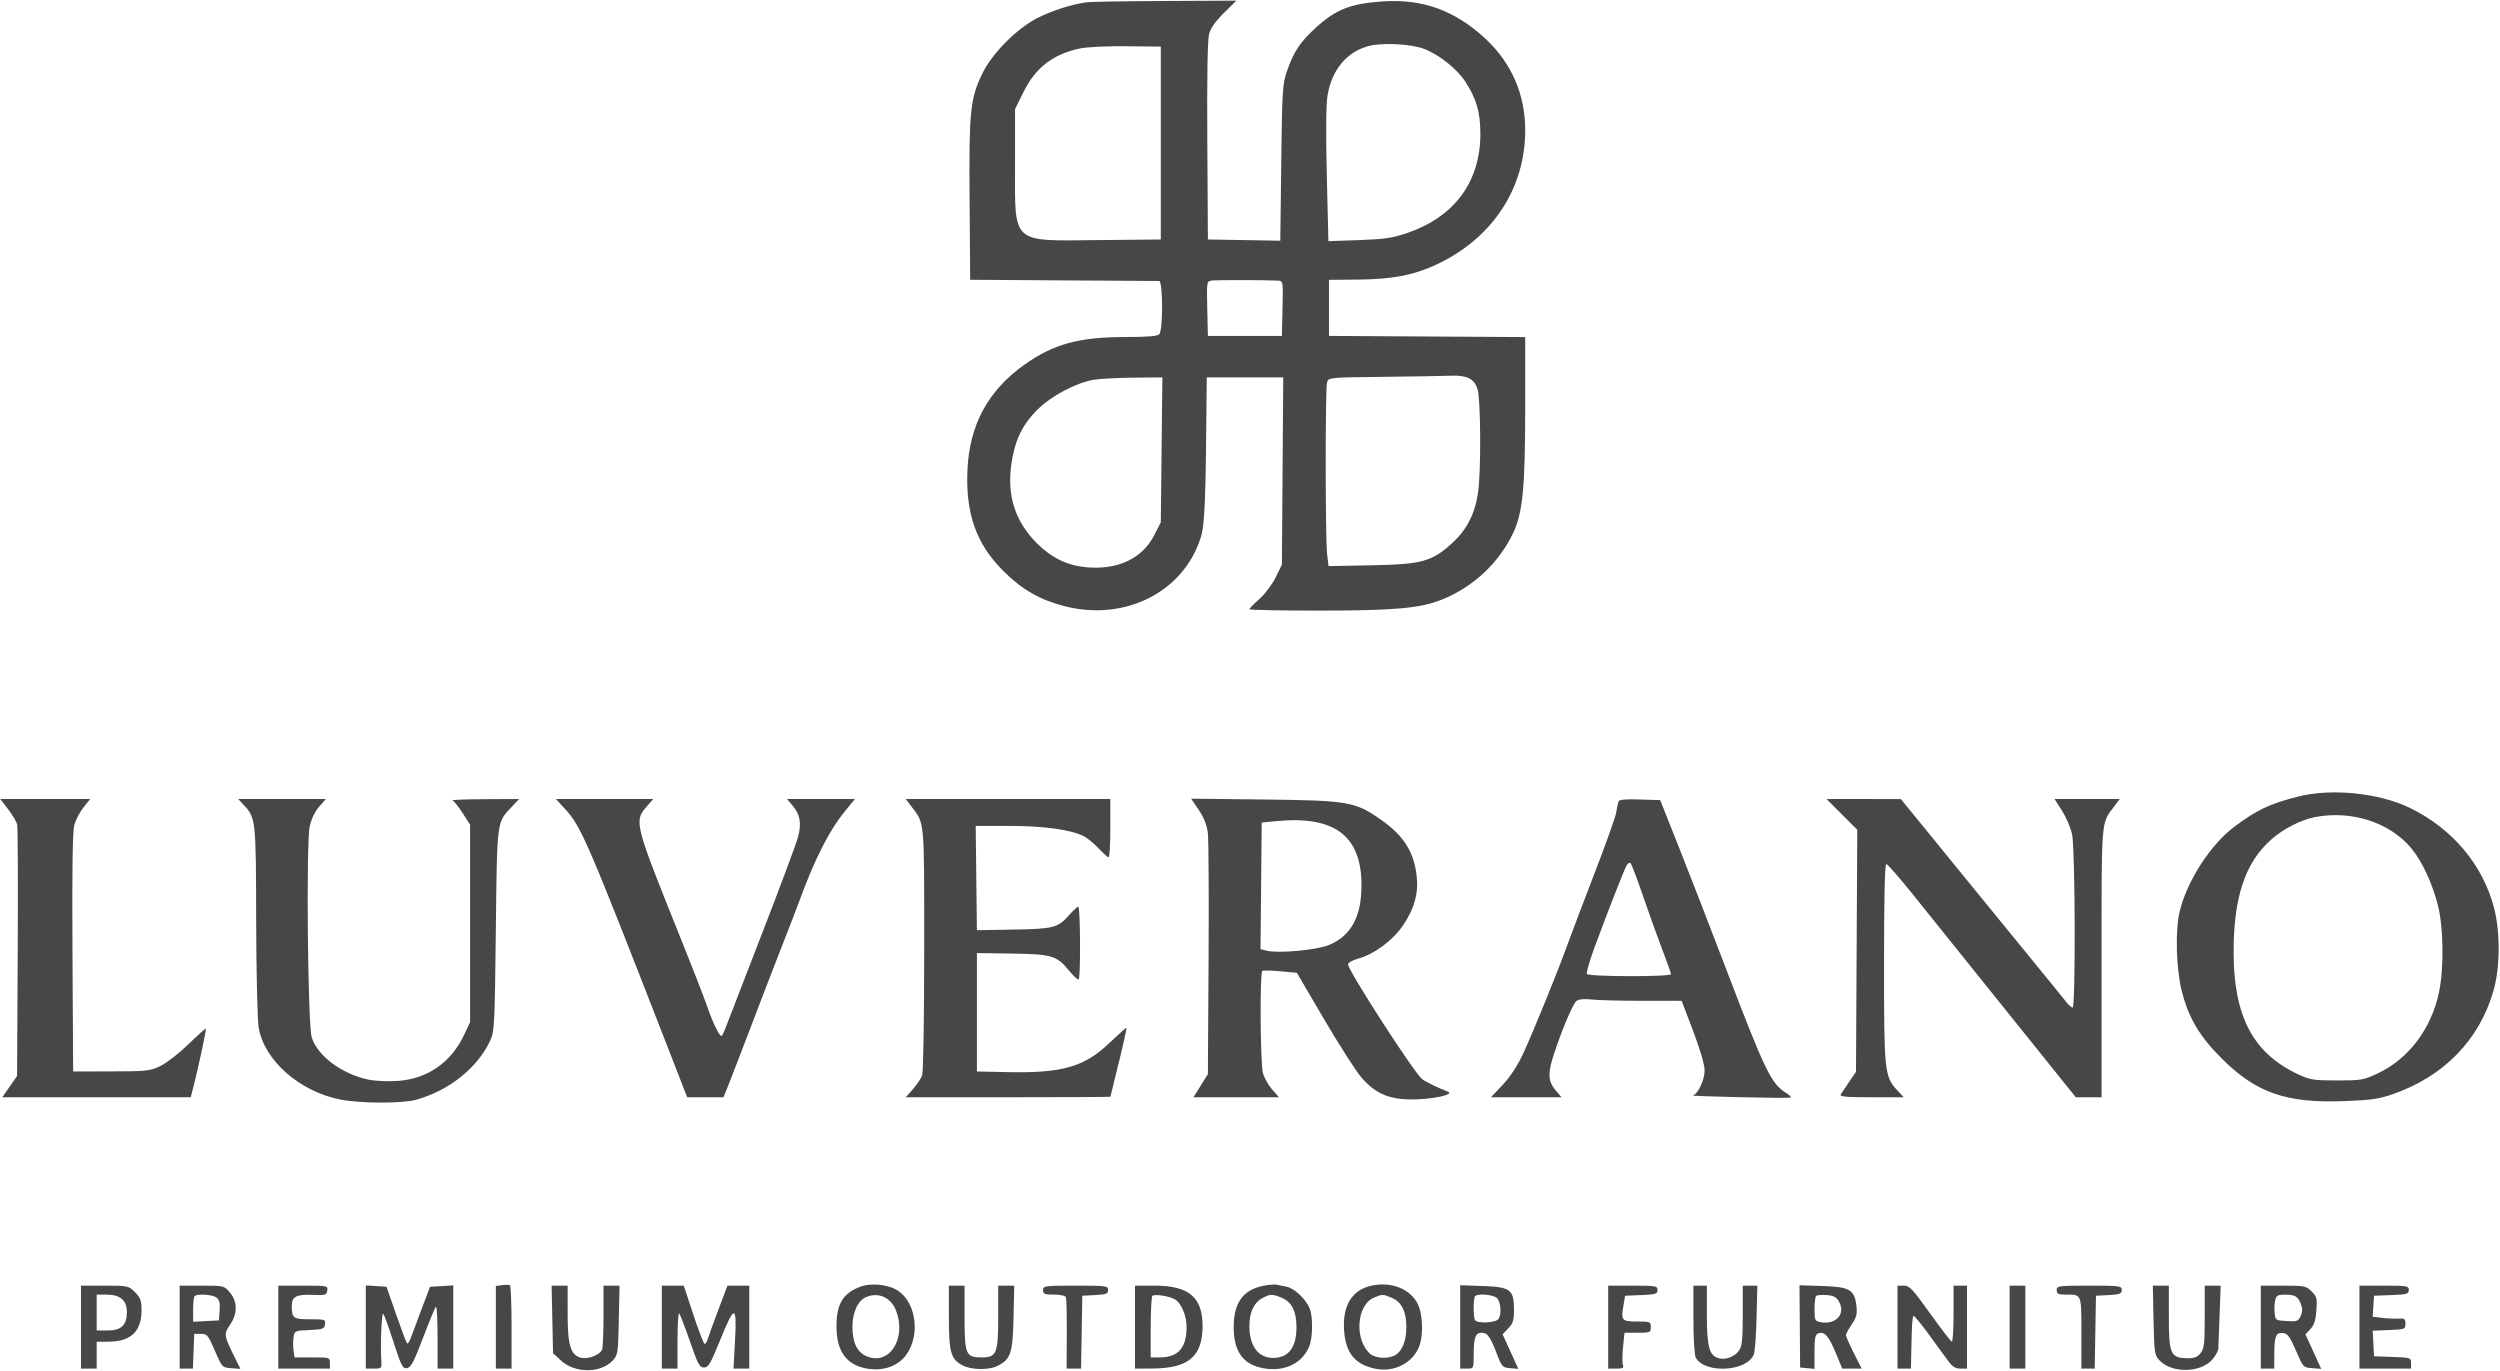 <svg width="1114" height="611" viewBox="0 0 1114 611" fill="none" xmlns="http://www.w3.org/2000/svg">
<path fill-rule="evenodd" clip-rule="evenodd" d="M484.274 1C477.497 1.936 469.047 4.627 462.376 7.973C453.318 12.514 442.236 23.607 437.864 32.508C432.314 43.806 431.755 49.227 432.047 88.954L432.31 124.666L473.781 124.943C496.59 125.096 515.814 125.215 516.501 125.209C518.226 125.194 518.272 147.26 516.551 148.981C515.733 149.798 510.943 150.18 501.508 150.18C480.712 150.18 469.364 153.307 456.281 162.642C440.316 174.035 432.038 189.323 431.108 209.139C430.181 228.863 434.99 242.425 447.22 254.581C455.425 262.736 463.444 267.324 474.376 270.121C501.202 276.981 527.256 263.912 534.991 239.716C536.894 233.764 537.273 224.182 537.713 170.915L537.736 168.167H554.775H571.813L571.513 209.888L571.212 251.609L568.408 257.319C566.857 260.476 563.619 264.776 561.163 266.939C558.721 269.088 556.723 271.128 556.723 271.471C556.723 271.813 570.776 272.091 587.951 272.087C621.37 272.079 632.835 271.057 642.403 267.23C656.485 261.598 668.082 250.731 674.376 237.27C678.542 228.359 679.621 216.99 679.629 181.919L679.636 150.201L635.917 149.941L592.198 149.68V137.189V124.698L605.188 124.581C620.525 124.444 630.157 122.574 640.347 117.76C665.099 106.062 679.636 83.956 679.636 58.008C679.636 42.152 673.572 28.136 662.062 17.386C648.369 4.598 633.731 -0.684 615.683 0.649C601.553 1.692 595.183 4.243 586.203 12.45C579.375 18.691 576.544 22.944 573.565 31.434C571.475 37.392 571.322 39.776 570.925 72.509L570.502 107.259L554.368 106.984L538.236 106.711L537.975 62.887C537.806 34.455 538.085 17.689 538.769 15.148C539.473 12.535 541.674 9.411 545.386 5.759L550.947 0.285L519.109 0.435C501.598 0.517 485.922 0.771 484.274 1ZM609.506 20.602C599.933 23.311 593.411 31.278 591.548 42.538C590.888 46.526 590.773 59.263 591.226 78.105L591.933 107.459L605.556 106.986C616.89 106.593 620.495 106.064 627.011 103.842C648.091 96.651 659.65 81.009 659.65 59.674C659.65 50.104 657.986 44.245 653.1 36.606C649.404 30.83 641.491 24.477 634.668 21.809C628.809 19.518 615.577 18.883 609.506 20.602ZM480.776 21.686C468.973 24.34 461.374 30.28 456.079 40.992L452.296 48.647V73.182C452.296 109.287 450.151 107.366 490.025 106.976L517.25 106.711V63.741V20.771L501.761 20.611C492.486 20.515 484.068 20.947 480.776 21.686ZM539.954 125.022C537.707 125.34 537.679 125.511 537.956 137.513L538.236 149.68H554.724H571.212L571.493 137.439C571.771 125.314 571.752 125.197 569.495 125.058C564.421 124.748 542.08 124.72 539.954 125.022ZM616.543 167.917C592.022 168.2 591.92 168.211 591.324 170.433C590.52 173.432 590.547 240.211 591.355 246.937L591.994 252.257L611.082 251.898C633.616 251.474 638.069 250.249 647.111 241.985C653.634 236.024 657.253 228.943 658.624 219.457C660.019 209.809 659.824 177.496 658.345 173.19C656.821 168.757 653.555 167.142 646.659 167.414C643.636 167.534 630.084 167.76 616.543 167.917ZM487.436 169.214C479.487 170.548 468.363 176.454 462.212 182.604C455.456 189.36 452.147 196.321 450.646 206.934C448.665 220.942 452.378 232.393 462.039 242.077C468.464 248.517 475.554 251.975 483.931 252.758C497.961 254.068 508.937 248.943 514.252 238.599L517.25 232.765L517.602 200.467L517.955 168.167L505.111 168.285C498.048 168.349 490.093 168.767 487.436 169.214ZM1023.89 354.983C1011.28 358.227 1005.7 360.867 995.708 368.319C985.089 376.237 974.614 392.403 971.292 406C969.203 414.545 969.673 431.907 972.262 441.892C975.38 453.914 980.206 461.957 990.317 471.98C1005.44 486.973 1018.8 491.6 1044.27 490.67C1056.56 490.221 1060.05 489.722 1066.34 487.522C1089.02 479.589 1104.72 463.471 1111.05 441.624C1114.05 431.275 1114.2 415.699 1111.4 404.767C1106.47 385.481 1092.84 369.226 1073.86 360.005C1060.05 353.295 1038.77 351.157 1023.89 354.983ZM3.619 360.609C5.538 363.124 7.35 366.16 7.644 367.354C7.937 368.548 8.05 394.258 7.894 424.487L7.609 479.448L4.313 484.195L1.017 488.942H42.997H84.977L85.966 485.194C87.948 477.677 92.053 458.633 91.754 458.335C91.587 458.166 88.099 461.292 84.004 465.279C79.91 469.268 74.312 473.624 71.564 474.96C66.881 477.235 65.499 477.39 49.579 477.419L32.591 477.45L32.296 424.487C32.09 387.39 32.34 370.327 33.129 367.527C33.748 365.329 35.588 361.844 37.218 359.783L40.18 356.035H20.154H0.127L3.619 360.609ZM108.672 358.773C113.987 364.507 114.051 365.104 114.148 409.897C114.197 432.761 114.691 454.303 115.247 457.768C117.606 472.493 133.654 486.573 152.007 490.022C161.169 491.744 179.389 491.749 185.484 490.033C200.108 485.914 212.615 475.976 218.297 463.959C220.341 459.636 220.443 457.72 220.941 414.494C221.513 364.771 221.262 366.658 228.262 359.283L231.343 356.035L215.908 356.114C207.419 356.157 201.006 356.41 201.657 356.676C202.309 356.941 204.332 359.481 206.154 362.32L209.467 367.481V411.473V455.465L206.834 461.081C201.045 473.428 190.466 480.761 177.125 481.675C172.886 481.966 167.043 481.694 164.137 481.07C152.265 478.524 141.61 470.602 138.913 462.315C137.143 456.873 136.369 375.687 138.017 368.214C138.736 364.949 140.349 361.581 142.203 359.47L145.219 356.035H125.677H106.134L108.672 358.773ZM251.76 360.456C259.048 368.363 261.642 374.399 298.919 470.205L306.21 488.942L314.298 488.94L322.387 488.938L324.699 483.194C325.969 480.035 330.776 467.557 335.38 455.465C339.985 443.374 346.054 427.635 348.867 420.49C351.68 413.345 354.802 405.251 355.803 402.503C362.869 383.111 369.304 370.339 376.397 361.632L380.956 356.035H365.823H350.689L353.192 359.009C356.611 363.072 357.238 366.859 355.539 373.173C354.748 376.113 347.466 395.607 339.357 416.493C331.249 437.378 324.085 455.919 323.437 457.695C322.788 459.472 321.982 461.201 321.643 461.539C320.829 462.353 317.698 456.021 314.973 448.052C313.766 444.524 308.241 430.359 302.694 416.574C282.871 367.311 282.495 365.854 288.016 359.568L291.116 356.035H269.401H247.685L251.76 360.456ZM406.061 359.283C412.113 367.244 411.824 364.057 411.824 422.873C411.824 453.837 411.428 477.865 410.892 479.273C410.379 480.622 408.534 483.349 406.791 485.333L403.623 488.942H449.194C474.259 488.942 494.781 488.83 494.8 488.692C494.819 488.554 496.53 481.585 498.602 473.203C500.675 464.821 502.174 457.964 501.932 457.964C501.691 457.964 498.235 461.058 494.253 464.842C483.051 475.482 473.292 478.25 448.798 477.734L435.308 477.45V451.071V424.693L450.739 424.907C468.656 425.155 470.858 425.801 476.255 432.387C478.348 434.94 480.332 436.754 480.667 436.42C481.571 435.513 481.405 404.007 480.495 404.004C480.066 404.003 478.314 405.598 476.6 407.55C471.417 413.453 469.703 413.912 451.648 414.217L435.308 414.494L435.04 391.26L434.771 368.027H449.822C465.225 368.027 477.339 369.713 483.01 372.646C484.555 373.445 487.495 375.879 489.544 378.056C491.591 380.232 493.604 382.014 494.017 382.015C494.429 382.016 494.766 376.171 494.766 369.026V356.035H449.179H403.593L406.061 359.283ZM534.184 360.952C536.514 364.412 537.789 367.673 538.218 371.267C538.563 374.157 538.708 399.495 538.54 427.574L538.236 478.628L535.029 483.784L531.823 488.942H550.872H569.92L566.873 485.471C565.198 483.563 563.355 480.303 562.778 478.226C561.579 473.906 561.321 433.345 562.49 432.623C562.913 432.362 566.551 432.448 570.573 432.814L577.886 433.481L590.062 454.245C596.758 465.665 604.209 477.298 606.619 480.096C612.799 487.271 618.896 489.924 629.172 489.912C638.338 489.901 648.474 487.698 645.16 486.436C640.608 484.702 635.066 481.98 633.601 480.756C629.856 477.633 600.692 432.426 600.692 429.745C600.692 429.005 602.603 427.886 604.939 427.259C612.249 425.298 620.731 419.017 625.327 412.164C630.305 404.743 632.165 397.876 631.266 390.234C630 379.458 625.474 372.356 615.346 365.253C603.892 357.217 600.821 356.686 563.487 356.261L530.779 355.89L534.184 360.952ZM721.168 357.246C720.945 357.955 720.497 360.139 720.174 362.102C719.85 364.065 715.518 376.206 710.546 389.083C705.576 401.96 700.18 416.184 698.556 420.692C694.186 432.819 683.018 460.273 678.625 469.688C676.189 474.909 672.88 479.929 669.571 483.429L664.357 488.942H680.08H695.803L693.216 485.867C689.033 480.895 689.385 477.294 695.703 460.464C698.385 453.32 701.376 446.874 702.349 446.141C703.553 445.233 705.715 444.99 709.115 445.38C711.863 445.696 722.04 445.959 731.73 445.963L749.348 445.972L754.465 459.436C757.641 467.796 759.58 474.474 759.58 477.055C759.58 481.28 756.48 487.743 754.252 488.162C753.61 488.284 762.978 488.621 775.069 488.912C787.161 489.204 797.428 489.28 797.886 489.082C798.344 488.883 797.394 487.916 795.776 486.932C789.335 483.015 786.404 476.963 769.538 432.763C762.348 413.922 752.711 389.062 748.121 377.52L739.777 356.535L730.675 356.247C723.924 356.034 721.469 356.292 721.168 357.246ZM820.743 362.891L827.599 369.748L827.315 423.673L827.032 477.598L824.035 482.002C822.386 484.424 820.677 486.976 820.237 487.674C819.606 488.677 822.458 488.942 833.88 488.942H848.32L845.512 485.936C839.719 479.734 839.524 477.89 839.524 429.306C839.524 400.7 839.874 385.015 840.514 385.015C841.06 385.015 846.343 391.042 852.256 398.408C858.17 405.774 876.947 429.155 893.985 450.364L924.964 488.927L930.71 488.935L936.456 488.942V428.934C936.456 363.588 936.158 367.248 942.121 359.283L944.552 356.035H930.023H915.495L918.847 361.282C920.691 364.168 922.708 368.911 923.332 371.823C924.723 378.332 924.922 448.97 923.548 448.97C923.044 448.97 921.808 447.895 920.8 446.58C919.792 445.265 913.347 437.33 906.477 428.945C899.606 420.56 886.627 404.659 877.633 393.611C868.638 382.563 858.071 369.594 854.149 364.791L847.018 356.059L830.452 356.047L813.887 356.035L820.743 362.891ZM1031.43 364.122C1025.25 365.335 1017.49 369.317 1012.15 374.018C1000.42 384.335 995.253 399.822 995.296 424.487C995.346 452.937 1004.02 469.333 1023.97 478.676C1029.36 481.201 1030.91 481.447 1041.38 481.447C1052.25 481.447 1053.24 481.272 1059.66 478.234C1073.36 471.743 1083.39 458.409 1086.82 442.136C1089.07 431.427 1088.84 413.233 1086.33 403.412C1083.8 393.519 1079.37 383.956 1074.64 378.188C1065.06 366.497 1047.87 360.9 1031.43 364.122ZM568.714 365.895L562.219 366.528L561.953 394.735L561.688 422.942L564.318 423.603C569.705 424.955 587.006 423.343 592.507 420.977C602.124 416.839 606.687 408.32 606.687 394.508C606.687 372.408 594.691 363.368 568.714 365.895ZM724.726 385.786C723.505 388.068 716.301 406.521 710.489 422.252C708.304 428.168 706.79 433.452 707.125 433.993C707.898 435.246 744.59 435.33 744.59 434.08C744.59 433.587 742.964 428.977 740.975 423.838C738.986 418.699 735.123 407.974 732.39 400.004C729.657 392.035 727.054 385.129 726.605 384.658C726.156 384.186 725.311 384.694 724.726 385.786ZM223.707 572.664L220.959 573.016V591.436V609.857H224.456H227.954V591.429C227.954 581.293 227.617 572.846 227.204 572.656C226.792 572.467 225.218 572.47 223.707 572.664ZM383.528 573.292C375.698 576.165 372.766 580.925 372.735 590.816C372.698 602.277 377.263 608.466 386.825 609.926C393.804 610.991 400.249 608.647 403.793 603.753C410.525 594.46 408.006 579.125 398.982 574.459C394.708 572.248 387.794 571.727 383.528 573.292ZM563.028 572.941C553.901 574.72 549.727 580.503 549.727 591.37C549.727 602.269 553.907 608.045 562.983 609.691C572.223 611.366 580.109 607.665 583.327 600.146C584.962 596.325 585.133 587.144 583.643 583.191C582.079 579.042 576.848 574.063 573.31 573.354C571.606 573.013 569.539 572.597 568.714 572.429C567.89 572.261 565.332 572.492 563.028 572.941ZM611.52 572.805C602.491 574.616 598.121 581.635 598.936 593.018C599.654 603.065 603.994 608.226 613.183 609.963C621.301 611.498 629.277 607.442 632.28 600.252C634.35 595.3 634.057 585.557 631.701 580.938C628.353 574.377 620.156 571.073 611.52 572.805ZM36.089 591.37V609.857H39.586H43.084V603.861V597.865H48.179C58.262 597.865 63.07 593.339 63.07 583.848C63.07 579.518 62.617 578.273 60.149 575.804C57.289 572.944 57.008 572.883 46.658 572.883H36.089V591.37ZM80.058 591.37V609.857H83.014H85.97L86.261 602.112L86.553 594.368H89.533C92.288 594.368 92.755 594.932 95.736 601.862C98.938 609.309 98.984 609.359 103.046 609.667L107.133 609.977L104.757 605.17C99.704 594.948 99.642 594.549 102.478 590.369C105.91 585.313 105.901 580.054 102.453 575.958C99.885 572.905 99.795 572.883 89.962 572.883H80.058V591.37ZM124.027 591.37V609.857H135.519H147.011V607.359C147.011 604.905 146.87 604.86 139.129 604.86H131.249L130.809 601.862C130.567 600.214 130.564 597.534 130.802 595.91C131.228 593.013 131.366 592.95 137.874 592.662C143.893 592.396 144.542 592.159 144.832 590.121C145.137 587.974 144.837 587.872 138.194 587.872C130.673 587.872 130.023 587.399 130.023 581.917C130.023 577.781 132.044 576.698 139.207 576.995C145.025 577.237 145.537 577.088 145.832 575.07C146.143 572.933 145.899 572.883 135.089 572.883H124.027V591.37ZM162.999 591.315V609.857H166.575C169.989 609.857 170.14 609.71 169.928 606.609C169.434 599.43 170.045 584.535 170.798 585.424C171.239 585.946 173.31 591.683 175.401 598.171C178.793 608.701 179.43 609.935 181.336 609.663C183.078 609.413 184.387 606.943 188.474 596.196C191.227 588.957 193.815 582.7 194.227 582.289C194.64 581.879 194.977 587.914 194.977 595.7V609.857H198.474H201.972V591.318V572.778L196.801 573.081L191.63 573.382L187.848 583.375C185.768 588.872 183.596 594.677 183.021 596.278C182.447 597.879 181.711 598.922 181.385 598.597C181.06 598.272 178.867 592.465 176.512 585.694L172.23 573.382L167.615 573.078L162.999 572.773V591.315ZM246.119 587.951L246.441 603.021L250.022 606.3C256.23 611.984 267.638 611.981 272.987 606.293C275.314 603.819 275.434 603.033 275.74 588.294L276.061 572.883H272.492H268.925V586.291C268.925 593.666 268.633 600.461 268.275 601.392C267.418 603.627 262.401 605.673 259.251 605.07C254.353 604.134 252.944 599.791 252.94 585.624L252.936 572.883H249.367H245.797L246.119 587.951ZM294.907 591.37V609.857H298.404H301.902V597.199C301.902 590.238 302.239 584.873 302.651 585.28C303.064 585.687 305.214 591.27 307.431 597.688C310.965 607.924 311.736 609.357 313.706 609.357C315.64 609.357 316.625 607.695 320.788 597.41C327.343 581.214 328.385 581.186 327.528 597.229L326.852 609.857H330.366H333.879V591.37V572.883H329.022H324.164L320.104 583.625C317.871 589.534 315.754 595.38 315.4 596.616C315.048 597.852 314.421 598.864 314.008 598.864C313.596 598.864 311.33 593.019 308.973 585.874L304.687 572.883H299.797H294.907V591.37ZM422.817 586.923C422.817 602.679 423.687 605.707 429.002 608.456C432.844 610.442 440.551 610.576 444.335 608.723C450.369 605.767 451.265 603.134 451.62 587.304L451.944 572.883H448.373H444.801V586.65C444.801 603.152 444.108 604.86 437.404 604.86C430.357 604.86 429.812 603.579 429.812 587.044V572.883H426.314H422.817V586.923ZM464.787 574.881C464.787 576.608 465.454 576.88 469.677 576.88C472.693 576.88 474.731 577.359 474.996 578.129C475.232 578.817 475.393 586.235 475.353 594.617L475.28 609.857H478.503H481.725L482 593.618L482.275 577.38L488.021 577.08C492.949 576.823 493.767 576.503 493.767 574.831C493.767 572.989 492.977 572.883 479.277 572.883C465.454 572.883 464.787 572.975 464.787 574.881ZM505.758 591.37V609.857L513.503 609.813C529.415 609.723 535.66 604.583 535.858 591.419C536.056 578.197 529.96 572.883 514.595 572.883H505.758V591.37ZM650.657 591.276V609.857H653.654C656.636 609.857 656.652 609.826 656.666 604.111C656.685 595.976 657.419 593.868 660.231 593.868C662.849 593.868 664.061 595.6 667.225 603.861C669.192 608.997 669.566 609.377 672.954 609.666L676.578 609.974L673.068 602.27L669.557 594.568L672.098 591.914C674.201 589.72 674.64 588.298 674.64 583.681C674.64 574.662 673.069 573.459 660.739 573.039L650.657 572.696V591.276ZM716.61 591.37V609.857H720.215C723.129 609.857 723.7 609.546 723.197 608.236C722.855 607.345 722.869 603.747 723.228 600.242L723.881 593.868H729.739C735.321 593.868 735.597 593.75 735.597 591.37C735.597 588.981 735.332 588.872 729.57 588.872C722.68 588.872 722.257 588.394 723.379 581.876L724.154 577.38L731.375 577.086C737.774 576.826 738.595 576.57 738.595 574.837C738.595 573.016 737.846 572.883 727.602 572.883H716.61V591.37ZM754.583 587.938C754.583 596.352 755.037 603.841 755.613 604.915C759.547 612.267 778.574 611.228 781.512 603.501C782.004 602.204 782.556 594.784 782.736 587.012L783.063 572.88L779.816 572.882L776.568 572.883V586.15C776.568 596.699 776.24 599.888 774.968 601.704C772.965 604.563 769.185 606.051 765.971 605.244C761.658 604.162 760.579 600.295 760.579 585.924V572.883H757.581H754.583V587.938ZM801.993 591.033L802.132 609.357L805.339 609.67L808.545 609.984V602.394C808.545 596.289 808.865 594.681 810.18 594.177C812.927 593.124 814.843 595.227 817.943 602.7L820.912 609.857H825.234H829.556L826.046 602.887C824.116 599.053 822.536 595.476 822.536 594.936C822.536 594.398 823.701 592.25 825.125 590.165C827.226 587.087 827.623 585.553 827.233 582.014C826.429 574.715 824.288 573.441 812.169 573.046L801.853 572.71L801.993 591.033ZM845.519 591.37V609.857H848.517H851.515L851.69 601.363C851.924 590.012 852.127 586.928 852.675 586.379C852.928 586.125 855.997 589.843 859.495 594.639C862.992 599.437 866.922 604.822 868.229 606.609C869.978 609.002 871.379 609.857 873.551 609.857H876.498V591.37V572.883H873.5H870.502V585.374C870.502 592.244 870.164 597.852 869.752 597.836C869.341 597.821 865 592.2 860.108 585.345C852.291 574.393 850.868 572.883 848.366 572.883H845.519V591.37ZM895.484 591.37V609.857H898.982H902.479V591.37V572.883H898.982H895.484V591.37ZM916.47 574.881C916.47 576.54 917.136 576.88 920.385 576.88C927.697 576.88 927.462 576.313 927.462 593.975V609.857H930.435H933.408L933.682 593.618L933.957 577.38L939.703 577.08C944.632 576.823 945.449 576.503 945.449 574.831C945.449 572.989 944.66 572.883 930.959 572.883C917.136 572.883 916.47 572.975 916.47 574.881ZM959.619 588.294C959.921 602.817 960.073 603.848 962.258 606.171C967.806 612.069 980.766 611.802 985.915 605.685C987.292 604.048 988.45 601.956 988.488 601.036C988.526 600.117 988.776 593.406 989.043 586.123L989.528 572.883H985.976H982.423V586.762C982.423 598.909 982.186 600.934 980.525 602.987C979.03 604.832 977.713 605.307 974.338 605.219C967.203 605.032 966.434 603.238 966.434 586.762V572.883H962.867H959.298L959.619 588.294ZM1007.41 591.37V609.857H1010.4H1013.4L1013.42 603.112C1013.43 595.303 1014.22 593.563 1017.5 594.031C1019.39 594.3 1020.52 595.886 1023.09 601.862C1026.27 609.273 1026.35 609.36 1030.32 609.663L1034.32 609.969L1030.82 602.275L1027.31 594.581L1029.54 592.212C1031.17 590.474 1031.88 588.268 1032.19 583.931C1032.58 578.617 1032.36 577.758 1030.05 575.451C1027.63 573.034 1026.89 572.883 1017.44 572.883H1007.41V591.37ZM1051.37 591.37V609.857H1062.87H1074.36V607.398C1074.36 605.01 1074.13 604.933 1066.11 604.65L1057.87 604.361L1057.57 598.66L1057.27 592.959L1064.57 592.664C1071.6 592.379 1071.86 592.28 1071.86 589.871C1071.86 587.718 1071.44 587.4 1068.86 587.563C1067.21 587.669 1063.93 587.525 1061.57 587.245L1057.27 586.735L1057.57 582.057L1057.87 577.38L1065.61 577.088C1072.54 576.827 1073.36 576.588 1073.36 574.839C1073.36 573.016 1072.61 572.883 1062.37 572.883H1051.37V591.37ZM43.084 584.874V592.869H47.925C54.031 592.869 56.529 590.493 56.529 584.687C56.529 579.423 53.577 576.88 47.47 576.88H43.084V584.874ZM86.72 577.546C86.353 577.912 86.053 580.633 86.053 583.592V588.971L91.799 588.672L97.546 588.372L97.863 583.911C98.102 580.552 97.746 579.133 96.423 578.165C94.587 576.822 87.872 576.394 86.72 577.546ZM386.099 577.908C382.329 579.424 379.855 584.674 379.851 591.17C379.846 598.306 381.913 602.575 386.251 604.387C396.409 608.632 404.172 596.258 399.178 583.779C396.925 578.148 391.529 575.725 386.099 577.908ZM513.503 577.46C513.09 577.873 512.753 584.208 512.753 591.537V604.86H516.801C525.006 604.86 528.742 600.603 528.742 591.255C528.742 586.354 526.433 580.789 523.689 579.075C521.28 577.57 514.468 576.491 513.503 577.46ZM562.482 578.444C558.721 580.484 556.723 584.813 556.723 590.919C556.723 599.936 560.832 605.275 567.623 605.082C574.334 604.891 577.708 600.303 577.708 591.37C577.708 584.378 575.593 580.145 571.178 578.3C566.99 576.55 565.939 576.568 562.482 578.444ZM612.105 578.298C604.456 581.629 603.461 596.955 610.486 603.211C612.82 605.29 618.335 605.649 621.546 603.931C624.774 602.204 626.673 597.549 626.673 591.37C626.673 584.378 624.559 580.145 620.144 578.3C616.075 576.6 616.004 576.6 612.105 578.298ZM657.319 577.546C656.522 578.342 656.427 586.122 657.189 588.107C657.873 589.893 666.611 589.53 667.792 587.666C669.163 585.508 668.742 580.119 667.074 578.45C665.519 576.895 658.61 576.255 657.319 577.546ZM809.259 577.5C808.866 577.891 808.545 580.558 808.545 583.425C808.545 588.253 808.738 588.676 811.158 589.138C818.045 590.454 822.54 585.547 819.473 580.06C818.299 577.958 817.11 577.316 813.974 577.083C811.772 576.92 809.651 577.107 809.259 577.5ZM1013.85 579.24C1013.52 580.538 1013.4 583.124 1013.58 584.986C1013.89 588.301 1014.01 588.378 1018.97 588.668C1023.56 588.935 1024.14 588.726 1025.19 586.423C1026.01 584.61 1026.05 583.102 1025.31 581.151C1023.97 577.648 1022.74 576.914 1018.17 576.895C1015.08 576.883 1014.34 577.283 1013.85 579.24Z" fill="#464747"/>
</svg>
